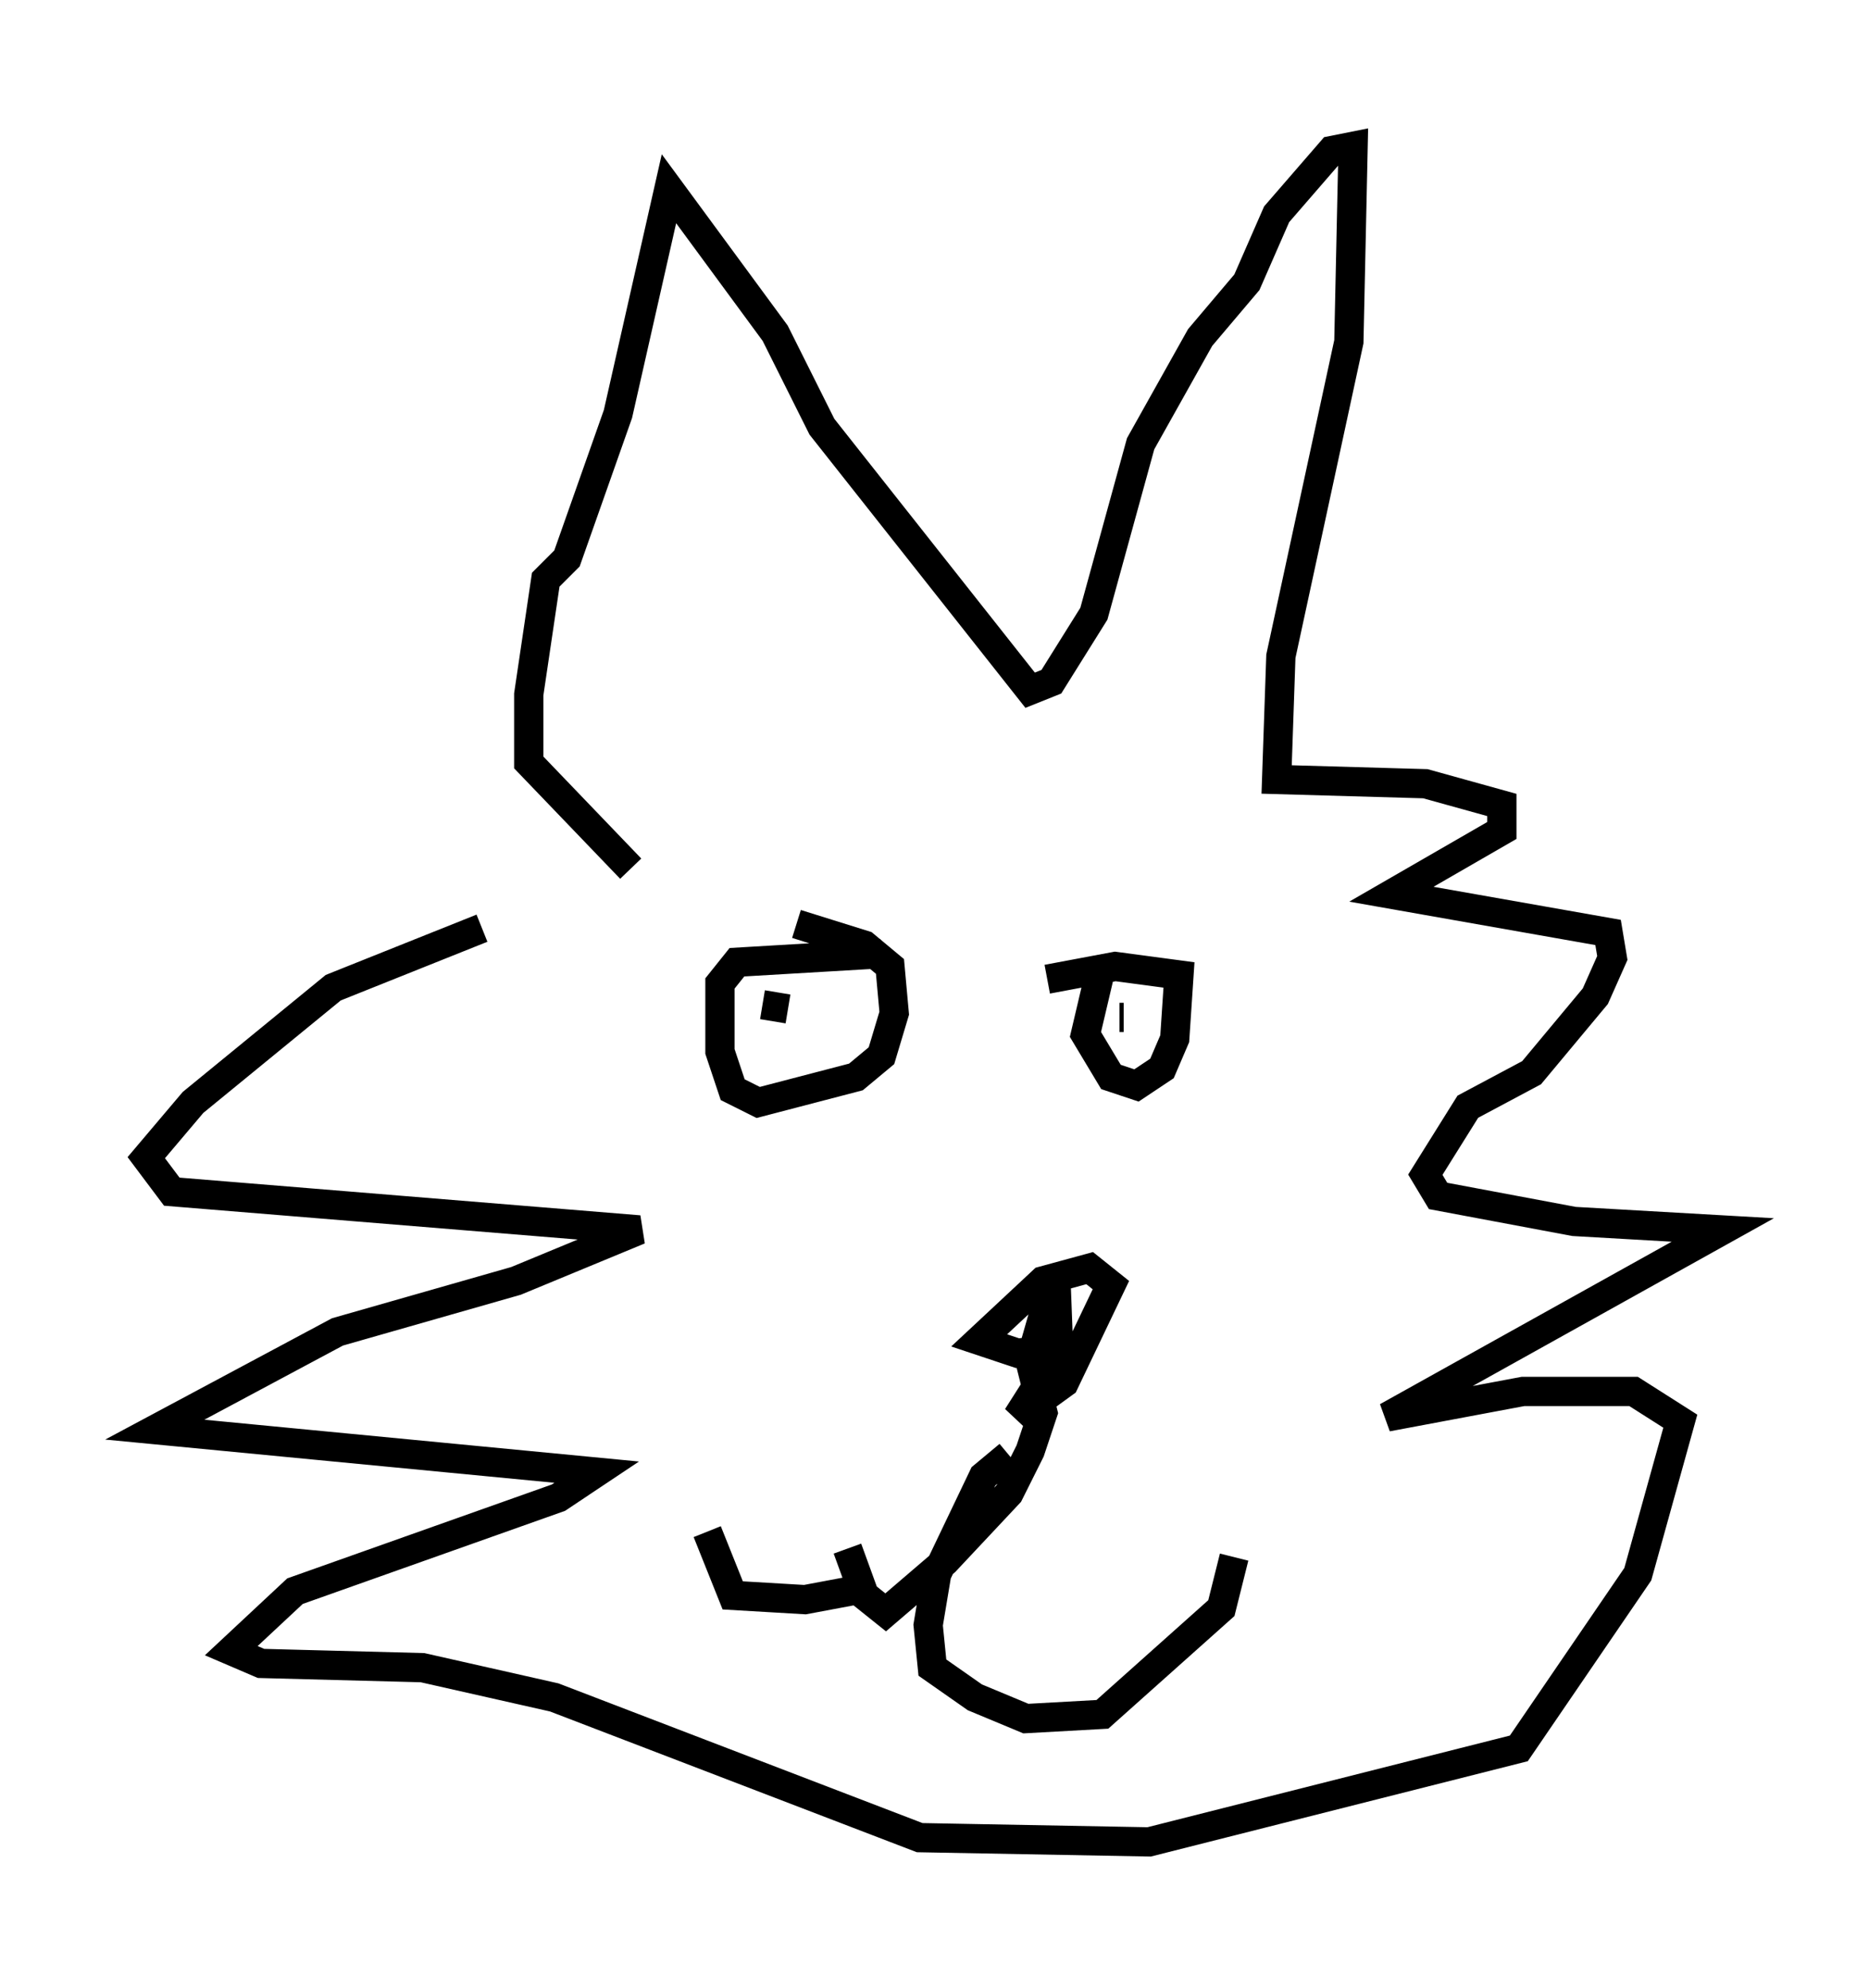 <?xml version="1.0" encoding="utf-8" ?>
<svg baseProfile="full" height="67.955" version="1.1" width="63.888" xmlns="http://www.w3.org/2000/svg" xmlns:ev="http://www.w3.org/2001/xml-events" xmlns:xlink="http://www.w3.org/1999/xlink"><defs /><rect fill="white" height="67.955" width="63.888" x="0" y="0" /><path d="M23.883, 29.838 m-7.408, 1.888 l-5.084, 2.034 -4.793, 3.922 l-1.598, 1.888 0.872, 1.162 l15.978, 1.307 -4.212, 1.743 l-6.101, 1.743 -6.246, 3.341 l15.106, 1.453 -1.307, 0.872 l-9.006, 3.196 -2.179, 2.034 l1.017, 0.436 5.52, 0.145 l4.503, 1.017 12.492, 4.793 l7.844, 0.145 12.637, -3.196 l4.067, -5.955 1.453, -5.229 l-1.598, -1.017 -3.777, 0.0 l-4.648, 0.872 11.475, -6.391 l-5.084, -0.291 -4.648, -0.872 l-0.436, -0.726 1.453, -2.324 l2.179, -1.162 2.179, -2.615 l0.581, -1.307 -0.145, -0.872 l-7.408, -1.307 3.777, -2.179 l0.0, -0.872 -2.615, -0.726 l-5.084, -0.145 0.145, -4.212 l2.324, -10.749 0.145, -6.682 l-0.726, 0.145 -1.888, 2.179 l-1.017, 2.324 -1.598, 1.888 l-2.034, 3.631 -1.598, 5.81 l-1.453, 2.324 -0.726, 0.291 l-7.117, -9.006 -1.598, -3.196 l-3.631, -4.939 -1.743, 7.698 l-1.743, 4.939 -0.726, 0.726 l-0.581, 3.922 0.0, 2.324 l3.486, 3.631 m14.235, 17.14 l-1.017, 1.598 1.598, -1.162 l1.598, -3.341 -0.726, -0.581 l-1.598, 0.436 -2.179, 2.034 l1.307, 0.436 1.453, -0.145 l0.0, 1.162 -0.145, -3.777 l-0.872, 3.05 0.436, 1.743 l-0.436, 1.307 -0.726, 1.453 l-2.179, 2.324 -2.034, 1.743 l-0.726, -0.581 -0.581, -1.598 m5.52, -3.196 l-0.872, 0.726 -1.598, 3.341 l-0.291, 1.743 0.145, 1.453 l1.453, 1.017 1.743, 0.726 l2.615, -0.145 4.067, -3.631 l0.436, -1.743 m-12.346, 1.017 l-2.324, 0.436 -2.469, -0.145 l-0.872, -2.179 m5.955, -19.754 l-4.939, 0.291 -0.581, 0.726 l0.0, 2.324 0.436, 1.307 l0.872, 0.436 3.341, -0.872 l0.872, -0.726 0.436, -1.453 l-0.145, -1.598 -0.872, -0.726 l-2.324, -0.726 m-1.162, 2.76 l0.872, 0.145 m10.749, -1.598 l-0.581, 2.469 0.872, 1.453 l0.872, 0.291 0.872, -0.581 l0.436, -1.017 0.145, -2.179 l-2.179, -0.291 -2.324, 0.436 m3.05, 1.598 l0.0, 0.0 m-0.436, -0.291 l-0.145, 0.0 " fill="none" stroke="black" stroke-width="1" /></svg>